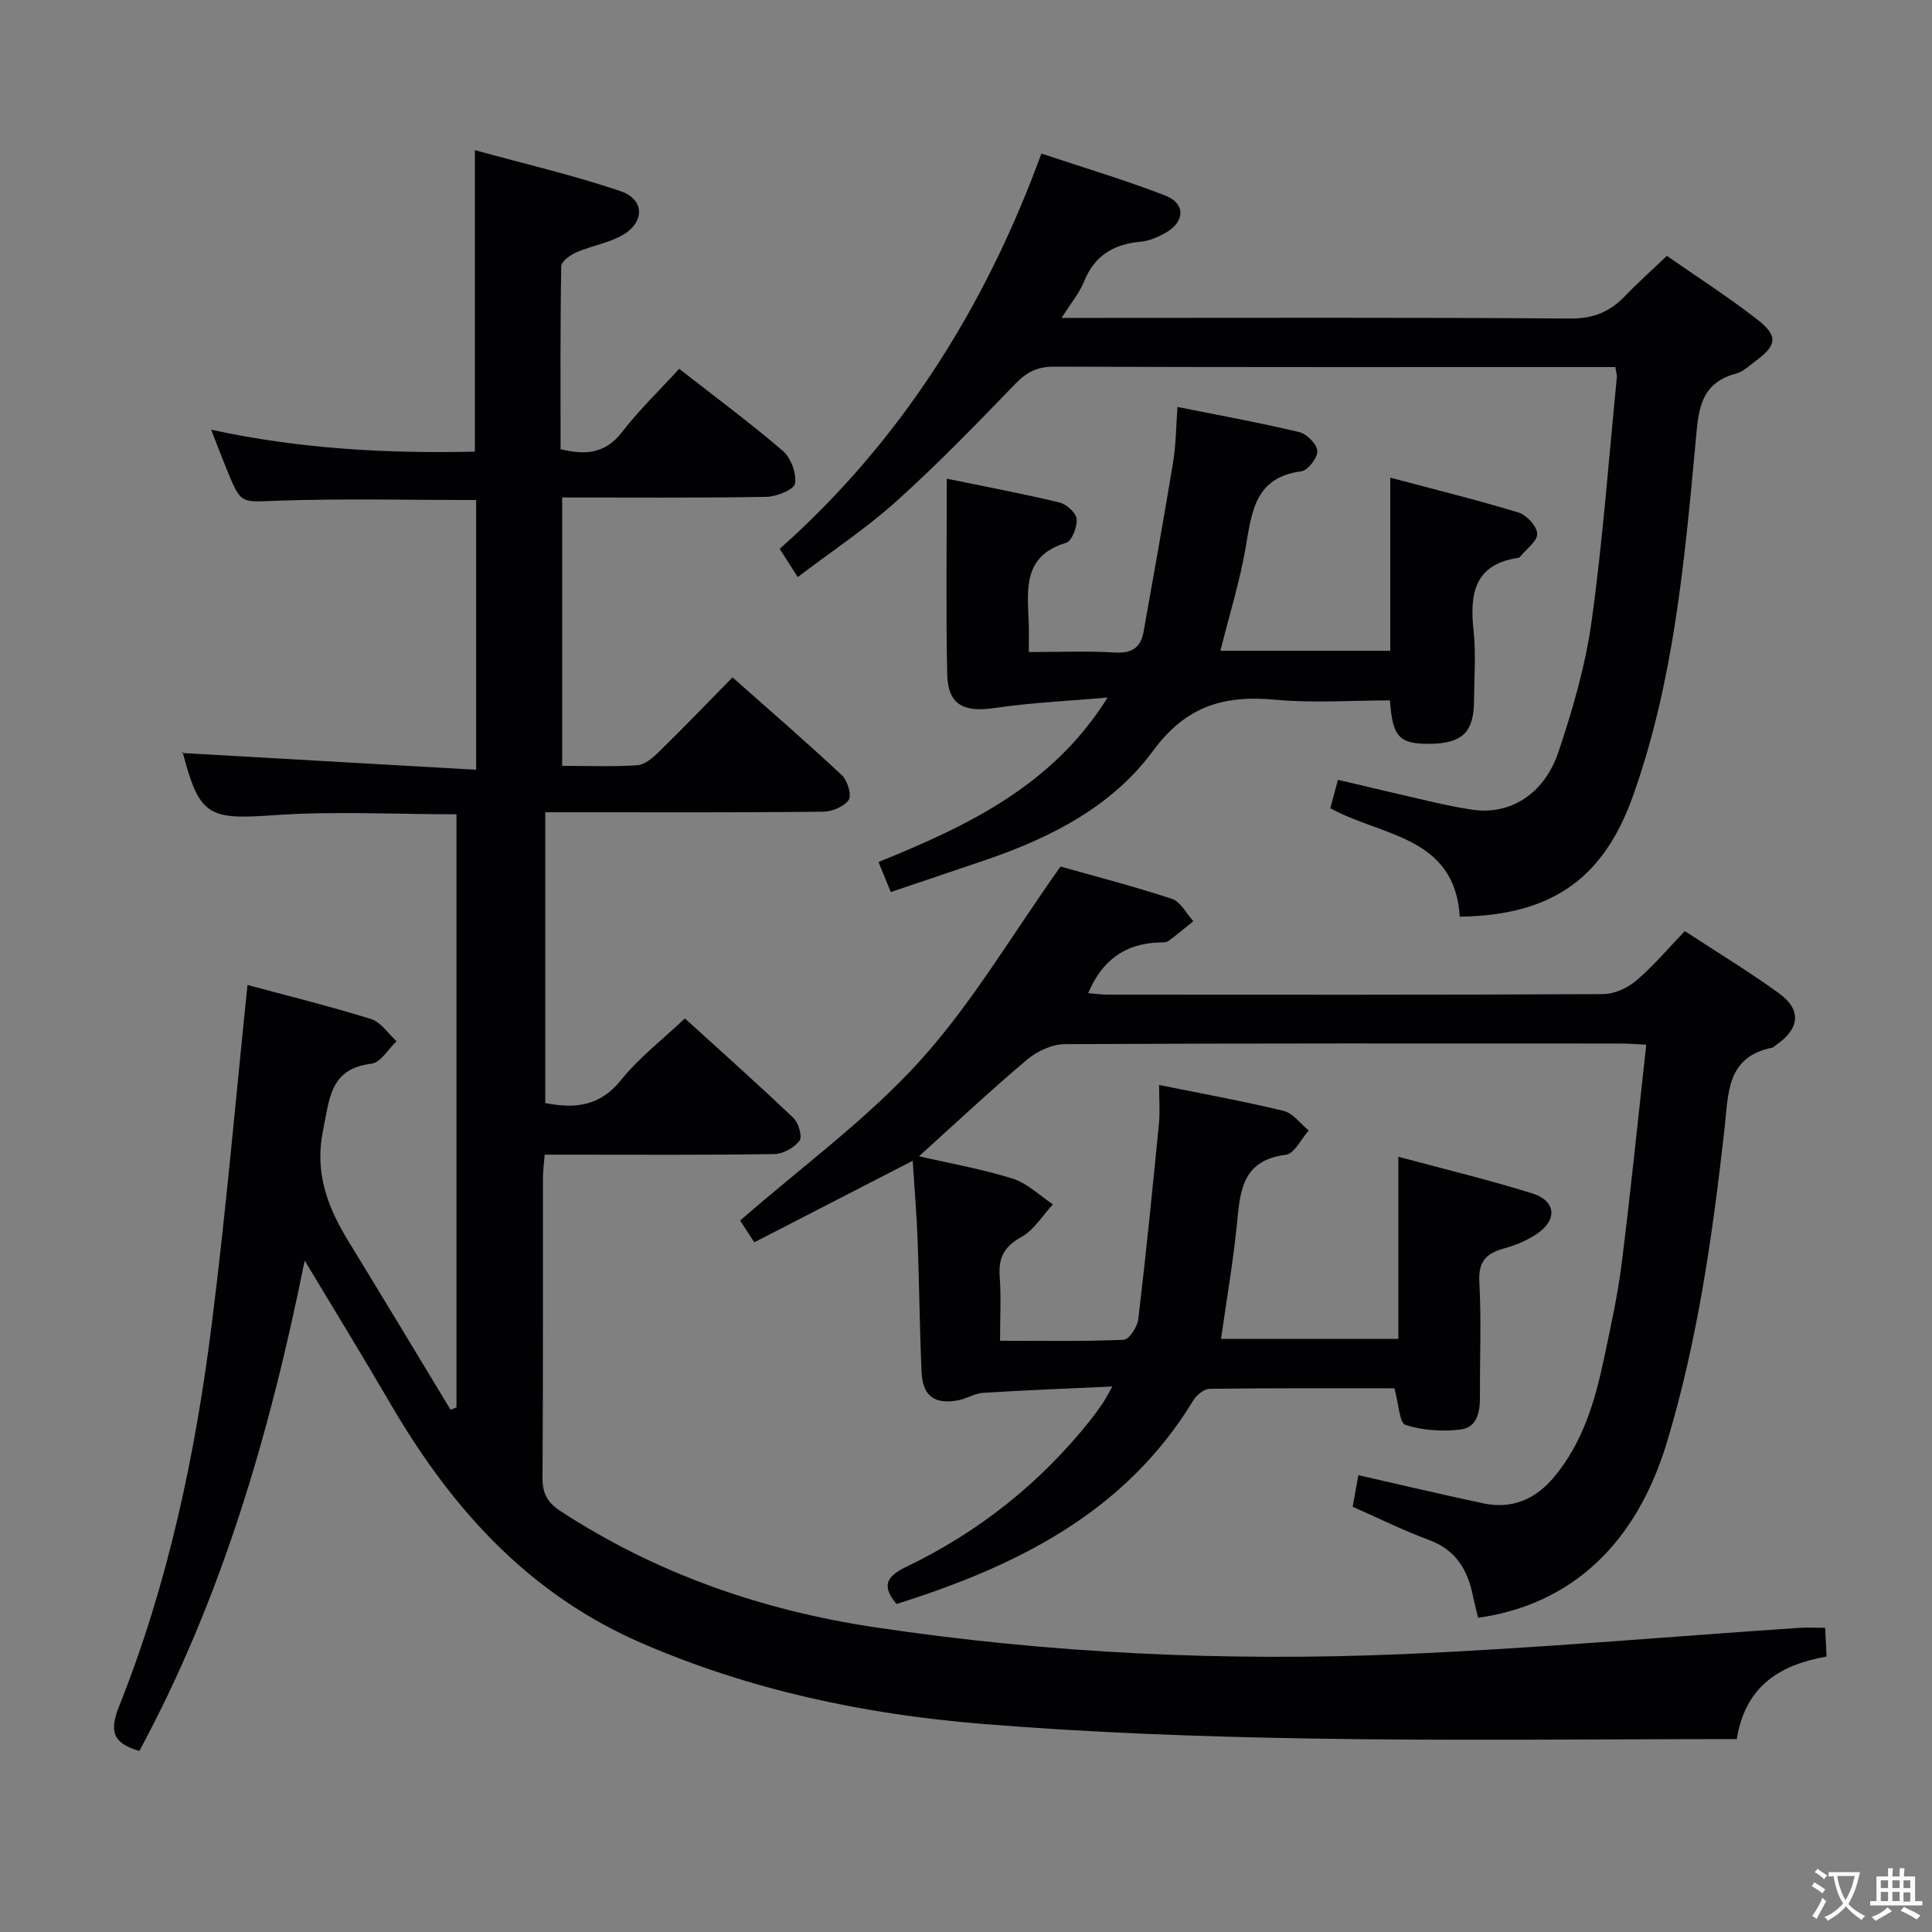 <svg enable-background="new 0 0 400 400" viewBox="0 0 400 400" xmlns="http://www.w3.org/2000/svg"><rect x="0" y="0" width="400" height="400" fill="#808080" stroke="none"/><g fill="#010103"><path d="m63.08 260.98c-7.22 35.9-17.21 70-34.23 101.54-5.42-1.57-6.29-3.99-4.2-9.23 10.16-25.44 15.79-52.11 19.2-79.19 2.93-23.2 4.94-46.51 7.39-70.17 8.05 2.17 16.9 4.35 25.58 7.05 2.04.63 3.54 3.02 5.29 4.6-1.72 1.61-3.29 4.41-5.18 4.64-8.64 1.05-8.68 7.23-10.03 13.72-1.82 8.78.87 15.9 5.21 23 7.11 11.61 14.12 23.28 21.17 34.92.41-.15.82-.3 1.23-.45 0-40.9 0-81.8 0-122.82-12.66 0-25.32-.69-37.86.19-13.47.95-15.4.23-18.86-13.18-.03-.12.1-.29-.12.3 20.34 1.16 40.47 2.3 60.91 3.47 0-19.56 0-37.65 0-55.84-13.8 0-27.41-.34-40.99.13-7.65.27-7.64.87-10.51-6.13-1.07-2.61-2.06-5.24-3.36-8.57 18.33 4 36.39 4.95 54.6 4.55 0-20.8 0-41.03 0-62.42 10.19 2.81 20.32 5.16 30.12 8.47 5.14 1.74 5.09 6.59.23 9.24-2.87 1.56-6.28 2.11-9.31 3.43-1.28.55-3.14 1.89-3.16 2.89-.22 12.62-.14 25.24-.14 37.88 5.3 1.3 9.34.86 12.75-3.57 3.52-4.57 7.72-8.6 11.81-13.07 7.42 5.8 14.64 11.14 21.44 16.98 1.68 1.44 2.88 4.66 2.54 6.78-.2 1.25-3.85 2.72-5.97 2.75-13.97.24-27.94.13-42.24.13v55.56c5.31 0 10.45.22 15.55-.13 1.55-.1 3.22-1.53 4.46-2.74 5.09-4.99 10.03-10.12 15.26-15.45 7.82 6.93 15.36 13.45 22.63 20.25 1.17 1.1 2.09 4.14 1.42 5.13-.95 1.41-3.48 2.42-5.35 2.44-17.16.18-34.33.11-51.5.11-1.82 0-3.65 0-5.97 0v60.2c6.24 1.24 11.36.63 15.68-4.75 3.71-4.62 8.54-8.33 13.23-12.77 7.37 6.71 15.05 13.54 22.49 20.63 1.06 1.01 1.87 3.89 1.24 4.71-1.11 1.44-3.41 2.72-5.22 2.75-14.33.22-28.66.12-43 .12-1.32 0-2.65 0-4.54 0-.14 1.78-.36 3.35-.36 4.93-.02 20.67.05 41.33-.09 62-.02 3.23 1.05 5.12 3.73 6.87 19.83 12.93 41.6 20.51 64.9 24.02 36.3 5.46 72.84 7.15 109.46 5.59 27.39-1.17 54.72-3.6 82.08-5.44 1.64-.11 3.29-.01 5.39-.01.09 1.85.17 3.59.29 5.94-9.3 1.7-16.74 5.75-18.59 17.1-29.68 0-59.15.38-88.61-.12-22.6-.38-45.24-1.2-67.76-3.04-24.23-1.98-47.92-6.97-70.45-16.75-23.22-10.08-39.07-27.64-51.56-48.91-5.76-9.89-11.74-19.64-18.12-30.26z"/><path d="m288.7 287.43c-12.67 0-25.47-.06-38.26.11-1.15.02-2.7 1.28-3.37 2.38-14.14 23.31-36.64 34.34-61.45 42.17-3.17-3.74-2.1-5.72 2.06-7.72 14.91-7.16 27.6-17.24 37.95-30.19.93-1.17 1.81-2.39 2.66-3.62.47-.68.83-1.43 2.02-3.5-9.52.44-18.14.77-26.75 1.31-1.77.11-3.45 1.24-5.24 1.56-4.87.88-7.3-.92-7.52-5.89-.4-9.14-.48-18.29-.82-27.43-.2-5.26-.65-10.51-1.02-16.28-11.22 5.78-21.79 11.22-32.79 16.88-1.41-2.17-2.44-3.76-2.93-4.51 12.73-11.12 26.2-20.91 37.16-32.99 10.83-11.94 19.13-26.18 29.17-40.3 6.65 1.88 14.95 4.02 23.07 6.69 1.79.59 2.97 3.03 4.43 4.62-1.71 1.37-3.38 2.81-5.15 4.09-.48.35-1.29.29-1.95.32-6.98.23-11.79 3.63-14.67 10.49 1.38.11 2.75.31 4.13.31 34.16.02 68.31.07 102.47-.11 2.33-.01 5.07-1.27 6.88-2.81 3.53-2.99 6.54-6.6 10.04-10.24 6.77 4.43 13.29 8.39 19.45 12.84 4.78 3.45 4.38 7.36-.55 10.75-.27.19-.53.49-.82.55-9.53 1.93-9.04 9.58-9.85 16.75-2.47 21.96-5.54 43.83-11.97 65.07-6.34 20.94-19.77 33.5-39.05 36.21-.36-1.52-.78-3.07-1.1-4.64-1.09-5.38-3.59-9.44-9.11-11.48-5.28-1.95-10.35-4.48-15.77-6.86.42-2.32.83-4.53 1.19-6.54 8.73 1.98 17.27 4.01 25.85 5.83 5.92 1.26 10.8-.83 14.62-5.39 5.96-7.11 8.51-15.71 10.37-24.54 1.37-6.49 2.82-12.99 3.65-19.55 1.88-14.97 3.39-29.99 5.11-45.48-2.18-.1-3.78-.24-5.39-.24-38.32-.01-76.64-.07-114.96.13-2.63.01-5.72 1.42-7.78 3.15-7.49 6.3-14.63 13.01-22.44 20.06 6.77 1.56 13.23 2.68 19.42 4.64 3.03.96 5.56 3.5 8.31 5.32-2.16 2.32-3.93 5.33-6.57 6.78-3.63 2-4.75 4.39-4.45 8.29.31 4.13.07 8.3.07 13.17 8.73 0 17.18.16 25.61-.2 1.1-.05 2.82-2.67 3.01-4.25 1.6-13.49 2.95-27.01 4.28-40.53.24-2.44.03-4.93.03-7.98 8.96 1.82 17.44 3.34 25.79 5.37 1.94.47 3.47 2.66 5.19 4.06-1.57 1.74-2.97 4.8-4.73 5.02-9.49 1.19-9.48 8.11-10.21 15.06-.79 7.56-2.08 15.07-3.22 23.06h36.71c0-12.3 0-24.66 0-37.71 9.86 2.66 18.89 4.82 27.72 7.59 4.95 1.55 5.27 5.48.93 8.4-2.02 1.36-4.41 2.36-6.77 3-3.72 1.01-5.35 2.75-5.11 6.97.43 7.81.09 15.66.13 23.49.02 3.21-.44 6.6-4.06 7.03-3.74.45-7.83.19-11.37-.96-1.26-.45-1.39-4.38-2.28-7.58z"/><path d="m334.44 76c-1.97 0-3.61 0-5.25 0-36.99 0-73.99.05-110.98-.09-3.52-.01-5.72 1.19-8.08 3.64-7.97 8.26-15.98 16.52-24.5 24.19-6.15 5.55-13.14 10.17-20.47 15.74-1.28-2.01-2.36-3.7-3.73-5.85 24.65-21.89 42.37-49.47 54.18-81.84 8.83 2.95 17.36 5.49 25.63 8.69 4.27 1.65 4.12 5.44.05 7.74-1.56.88-3.36 1.66-5.11 1.82-5.59.5-9.57 2.86-11.75 8.27-.95 2.37-2.7 4.42-4.64 7.51h6.33c32.99 0 65.99-.12 98.98.13 4.8.04 8.21-1.39 11.35-4.66 2.64-2.75 5.49-5.29 8.66-8.32 6.33 4.42 12.74 8.53 18.73 13.19 4.34 3.37 4.04 5.33-.28 8.52-1.34.99-2.65 2.29-4.18 2.69-7.69 2.03-7.76 8.13-8.34 14.34-2.29 24.65-4.53 49.34-12.88 72.89-5.82 16.43-15.94 24.92-35.93 25.19-1.02-16.7-16.16-16.61-26.8-22.45.46-1.73.96-3.59 1.58-5.89 6.66 1.56 13.05 3.1 19.46 4.56 2.75.63 5.52 1.2 8.3 1.62 7.77 1.18 14.92-3.1 17.91-12 2.95-8.78 5.57-17.84 6.84-26.98 2.33-16.77 3.56-33.68 5.23-50.54.05-.46-.13-.95-.31-2.11z"/><path d="m213 135c6.49 0 12.16-.26 17.8.1 3.51.22 5.37-.99 5.96-4.27 2.09-11.73 4.2-23.46 6.13-35.22.58-3.55.59-7.19.9-11.35 8.77 1.76 17.06 3.25 25.23 5.21 1.55.37 3.65 2.51 3.72 3.92.07 1.4-1.97 4.01-3.32 4.19-9.55 1.24-10.25 8.31-11.5 15.66-1.22 7.16-3.42 14.15-5.25 21.5h35.17c0-11.77 0-23.37 0-35.85 9.22 2.46 17.95 4.6 26.54 7.22 1.68.51 3.82 2.83 3.88 4.38.06 1.54-2.24 3.17-3.52 4.76-.1.12-.27.23-.42.25-9.14 1.36-10.05 7.5-9.23 15.14.51 4.77.12 9.65.09 14.48-.03 6.48-2.44 8.8-9.13 8.88-6.32.07-7.76-1.39-8.27-8.99-7.87 0-15.85.59-23.71-.14-10.59-.99-18.49 1.24-25.36 10.6-8.41 11.46-21.15 17.97-34.61 22.57-6.43 2.19-12.88 4.35-19.67 6.65-.9-2.19-1.7-4.13-2.55-6.22 18.45-7.48 36.05-15.79 47.43-34.05-7.81.69-15.68 1.03-23.43 2.17-6.34.94-9.63-.67-9.77-6.97-.28-13.3-.09-26.61-.09-40.51 7.93 1.63 15.67 3.08 23.32 4.92 1.45.35 3.44 2.13 3.56 3.41.16 1.62-.98 4.58-2.16 4.94-9.16 2.73-7.98 9.9-7.75 16.77.06 1.78.01 3.57.01 5.85z"/></g><path d="m377.9 391.2c-.2.3-.4.5-.6.8-.7-.6-1.4-1-2.2-1.5.2-.3.4-.5.5-.8.6.4 1.4.8 2.3 1.5zm-1.8 6.1c-.2-.2-.5-.4-.9-.6.4-.6.8-1.2 1.2-1.9s.7-1.3.9-1.9c.3.3.5.5.8.7-.7 1.3-1.4 2.6-2 3.7zm2.2-9c-.3.3-.5.5-.6.8-.6-.6-1.3-1.1-2-1.5.3-.3.5-.5.6-.7.6.5 1.3.9 2 1.4zm.3.2v-.9h2 4.5c-.3 1.3-.6 2.5-1 3.6s-.9 2.1-1.4 3c.4.5 1 1 1.6 1.4s1.2.8 1.9 1.1c-.3.2-.5.4-.8.8-.4-.3-1-.7-1.6-1.2s-1.2-1.1-1.6-1.6c-.5.6-1.1 1.1-1.7 1.6s-1.4.9-2.1 1.4c-.1-.3-.3-.5-.7-.8.6-.2 1.2-.5 1.9-1s1.4-1.1 2-1.8c-.5-.8-.9-1.6-1.2-2.5s-.6-2-.8-3.2c-.4.1-.7.1-1 .1zm2.5 2.7c.3 1 .7 1.7 1 2.2.3-.5.6-1.1 1-2s.6-1.9.9-3h-3.2-.4c.1.9.3 1.8.7 2.8z" fill="#fcfafa"/><path d="m396.5 388.5v1.5 3.6h1.5v.9c-.4 0-1 0-1.7 0h-7.9c-.5 0-.9 0-1.2 0v-.9h1.3v-3.5c0-.7 0-1.2 0-1.6h2.4c0-.8 0-1.4 0-1.7h1c0 .3-.1.8-.1 1.7h1.5c0-.8 0-1.4 0-1.7h1c0 .3-.1.9-.1 1.7zm-8.2 9.2c-.2-.3-.5-.5-.8-.8.8-.3 1.4-.6 1.9-.9s1-.7 1.4-1.1c.3.3.6.5.9.8-1.6 1-2.8 1.6-3.4 2zm2.6-6.8v-1.6h-1.5v1.6zm0 2.7v-1.9h-1.5v1.9zm2.4-2.7v-1.6h-1.5v1.6zm0 2.7v-1.9h-1.5v1.9zm.2 2 .7-.8c.4.2.9.5 1.6.8s1.3.7 1.8 1c-.3.3-.5.5-.8.8-.4-.3-1.5-1-3.3-1.8zm2-4.7v-1.6h-1.4v1.6zm0 2.8v-1.9h-1.4v1.9z" fill="#fcfafa"/></svg>